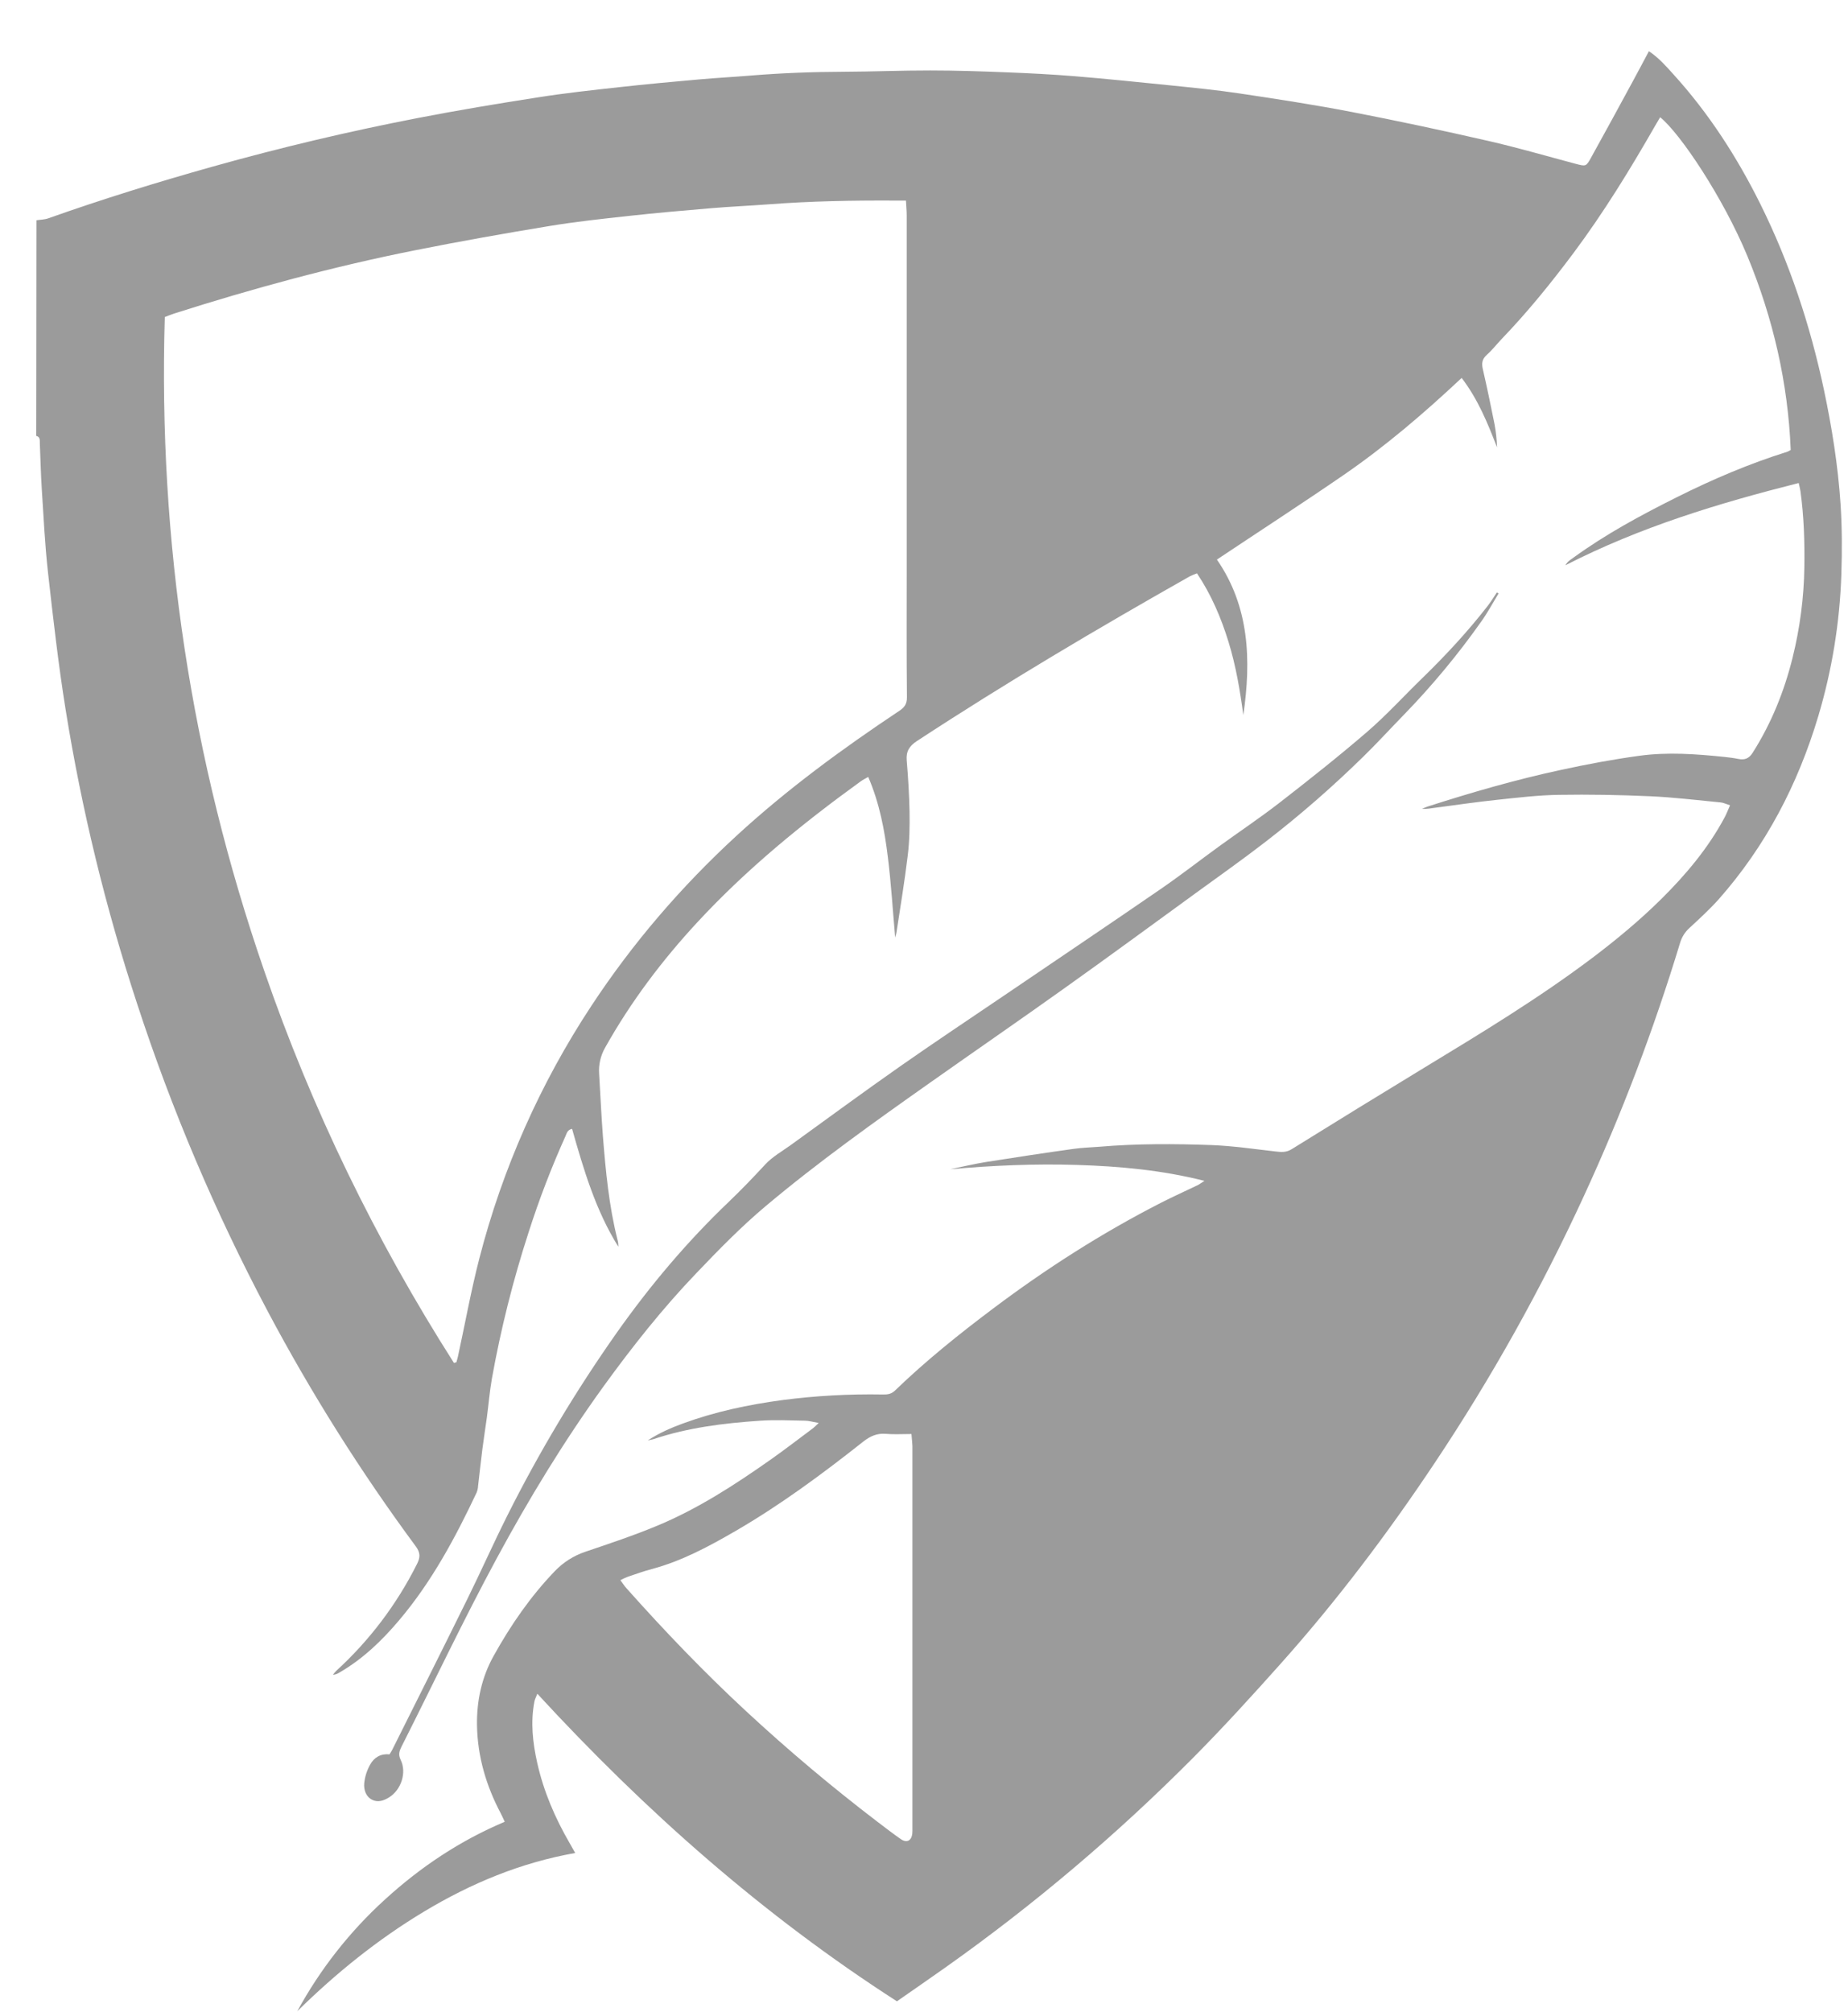 <svg width="34" height="37" viewBox="0 0 34 37" fill="none" xmlns="http://www.w3.org/2000/svg">
<path d="M0.671 4.051C0.743 4.04 0.819 4.04 0.887 4.016C1.885 3.662 2.895 3.35 3.914 3.064C5.154 2.716 6.406 2.419 7.67 2.174C8.411 2.03 9.157 1.906 9.903 1.79C10.398 1.712 10.897 1.658 11.396 1.603C11.882 1.549 12.371 1.504 12.859 1.461C13.175 1.433 13.492 1.416 13.808 1.39C14.378 1.343 14.949 1.322 15.521 1.32C16.053 1.318 16.584 1.295 17.116 1.296C17.59 1.296 18.064 1.312 18.537 1.331C18.946 1.347 19.355 1.368 19.764 1.401C20.344 1.449 20.923 1.508 21.502 1.567C21.938 1.612 22.375 1.654 22.808 1.719C23.498 1.822 24.188 1.928 24.872 2.06C25.71 2.222 26.546 2.401 27.378 2.591C27.918 2.714 28.451 2.87 28.986 3.012C29.177 3.062 29.181 3.066 29.273 2.899C29.534 2.43 29.789 1.959 30.045 1.488C30.142 1.31 30.236 1.131 30.337 0.942C30.521 1.065 30.654 1.219 30.789 1.368C31.439 2.084 31.959 2.89 32.389 3.756C32.926 4.838 33.303 5.977 33.555 7.159C33.703 7.857 33.816 8.56 33.863 9.272C33.891 9.697 33.892 10.126 33.878 10.552C33.85 11.441 33.707 12.322 33.453 13.173C33.078 14.426 32.487 15.56 31.621 16.54C31.455 16.726 31.269 16.895 31.086 17.065C31.004 17.137 30.944 17.232 30.912 17.337C30.429 18.929 29.838 20.486 29.142 21.995C28.357 23.702 27.439 25.344 26.398 26.904C25.534 28.2 24.597 29.441 23.561 30.601C23.038 31.187 22.509 31.768 21.956 32.325C20.553 33.737 19.034 35.024 17.413 36.173C17.116 36.384 16.814 36.591 16.502 36.809C14.048 35.231 11.882 33.32 9.886 31.152C9.86 31.22 9.839 31.257 9.832 31.297C9.759 31.678 9.801 32.055 9.885 32.428C10.003 32.951 10.212 33.437 10.48 33.899C10.512 33.953 10.542 34.008 10.583 34.081C9.578 34.259 8.666 34.64 7.806 35.156C6.952 35.669 6.181 36.291 5.469 36.992C5.889 36.221 6.434 35.526 7.082 34.937C7.735 34.341 8.459 33.856 9.286 33.507C9.258 33.449 9.24 33.402 9.216 33.358C8.947 32.851 8.786 32.312 8.776 31.734C8.769 31.283 8.862 30.849 9.083 30.454C9.396 29.891 9.759 29.364 10.205 28.9C10.362 28.735 10.556 28.612 10.771 28.54C11.22 28.388 11.671 28.238 12.108 28.055C12.849 27.745 13.521 27.308 14.177 26.847C14.438 26.663 14.691 26.468 14.947 26.277C14.979 26.254 15.006 26.225 15.063 26.172C14.96 26.154 14.885 26.131 14.81 26.13C14.532 26.125 14.254 26.112 13.976 26.131C13.314 26.176 12.656 26.257 12.021 26.47C11.999 26.477 11.976 26.48 11.918 26.492C12.14 26.35 12.348 26.261 12.56 26.183C13.154 25.965 13.768 25.835 14.393 25.751C15.007 25.671 15.624 25.637 16.242 25.648C16.325 25.65 16.397 25.642 16.464 25.578C17.029 25.032 17.641 24.541 18.268 24.07C19.244 23.336 20.269 22.68 21.356 22.124C21.577 22.011 21.805 21.909 22.029 21.801C22.063 21.785 22.093 21.761 22.16 21.719C21.364 21.518 20.593 21.451 19.817 21.426C19.039 21.401 18.261 21.436 17.483 21.505C17.703 21.46 17.921 21.407 18.142 21.372C18.677 21.287 19.212 21.206 19.749 21.131C19.909 21.108 20.071 21.104 20.232 21.091C20.919 21.033 21.608 21.036 22.295 21.061C22.686 21.076 23.075 21.134 23.465 21.178C23.569 21.19 23.661 21.2 23.762 21.138C24.575 20.633 25.39 20.132 26.208 19.635C27.259 18.997 28.311 18.36 29.296 17.618C29.741 17.282 30.171 16.925 30.568 16.532C31.019 16.085 31.427 15.6 31.73 15.034C31.765 14.969 31.791 14.899 31.83 14.811C31.758 14.789 31.706 14.762 31.653 14.758C31.222 14.717 30.792 14.664 30.36 14.645C29.8 14.62 29.239 14.61 28.679 14.619C28.299 14.625 27.92 14.671 27.541 14.711C27.163 14.751 26.787 14.806 26.409 14.856C26.33 14.866 26.251 14.883 26.164 14.876C26.195 14.863 26.225 14.848 26.257 14.837C27.066 14.577 27.882 14.341 28.712 14.162C29.191 14.058 29.674 13.967 30.159 13.901C30.68 13.829 31.206 13.868 31.729 13.922C31.815 13.931 31.901 13.942 31.985 13.959C32.1 13.982 32.179 13.951 32.246 13.845C32.59 13.303 32.827 12.716 32.981 12.094C33.116 11.549 33.189 10.991 33.197 10.43C33.204 9.961 33.189 9.496 33.125 9.033C33.119 8.989 33.106 8.945 33.093 8.884C31.616 9.257 30.177 9.692 28.8 10.397C28.844 10.322 28.898 10.293 28.945 10.259C29.543 9.824 30.191 9.475 30.849 9.146C31.508 8.816 32.183 8.528 32.886 8.308C32.907 8.299 32.927 8.288 32.946 8.276C32.896 7.043 32.623 5.857 32.151 4.715C31.702 3.632 30.912 2.453 30.544 2.156C30.515 2.207 30.486 2.255 30.457 2.304C29.993 3.114 29.506 3.909 28.948 4.656C28.536 5.207 28.104 5.74 27.627 6.236C27.535 6.333 27.452 6.44 27.353 6.528C27.266 6.606 27.257 6.686 27.282 6.792C27.359 7.128 27.43 7.465 27.497 7.803C27.523 7.943 27.538 8.086 27.543 8.228C27.372 7.788 27.197 7.351 26.892 6.951C26.197 7.603 25.486 8.21 24.718 8.738C23.953 9.264 23.175 9.768 22.389 10.292C22.988 11.159 23.022 12.14 22.875 13.153C22.814 12.696 22.738 12.244 22.602 11.804C22.466 11.363 22.287 10.94 22.022 10.545C21.977 10.561 21.932 10.58 21.889 10.601C20.188 11.563 18.506 12.558 16.869 13.63C16.732 13.72 16.668 13.818 16.682 13.985C16.708 14.299 16.728 14.614 16.734 14.929C16.738 15.197 16.734 15.468 16.701 15.733C16.644 16.208 16.565 16.681 16.493 17.154C16.487 17.185 16.479 17.215 16.47 17.245C16.427 16.767 16.397 16.264 16.335 15.764C16.274 15.265 16.182 14.773 15.974 14.29C15.918 14.322 15.873 14.343 15.833 14.373C14.763 15.146 13.742 15.98 12.84 16.952C12.185 17.658 11.607 18.423 11.134 19.267C11.05 19.414 11.011 19.582 11.023 19.752C11.047 20.136 11.063 20.521 11.093 20.906C11.144 21.54 11.203 22.174 11.359 22.795C11.372 22.838 11.378 22.884 11.376 22.93C10.959 22.262 10.739 21.516 10.525 20.762C10.438 20.781 10.427 20.845 10.405 20.894C10.147 21.468 9.92 22.057 9.728 22.657C9.441 23.54 9.214 24.441 9.05 25.356C9.009 25.591 8.989 25.83 8.958 26.067C8.931 26.262 8.9 26.457 8.875 26.653C8.846 26.878 8.823 27.104 8.796 27.329C8.794 27.37 8.785 27.41 8.771 27.448C8.377 28.284 7.941 29.095 7.342 29.802C7.025 30.177 6.673 30.515 6.245 30.762C6.209 30.786 6.168 30.8 6.126 30.804C6.143 30.779 6.162 30.756 6.183 30.734C6.794 30.177 7.299 29.51 7.671 28.768C7.734 28.645 7.737 28.559 7.648 28.439C6.634 27.067 5.722 25.619 4.921 24.109C3.962 22.3 3.159 20.411 2.523 18.462C1.943 16.698 1.503 14.891 1.208 13.056C1.073 12.215 0.977 11.367 0.882 10.52C0.826 10.015 0.802 9.507 0.769 9C0.751 8.72 0.745 8.44 0.733 8.16C0.73 8.105 0.746 8.037 0.667 8.017L0.671 4.051ZM8.352 25.068L8.397 25.055C8.407 25.017 8.419 24.98 8.427 24.942C8.557 24.343 8.666 23.739 8.819 23.146C9.245 21.492 9.943 19.921 10.881 18.499C11.641 17.345 12.534 16.307 13.548 15.374C14.479 14.518 15.494 13.774 16.543 13.076C16.637 13.014 16.687 12.952 16.686 12.826C16.678 12.036 16.682 11.246 16.682 10.457C16.682 8.292 16.682 6.128 16.682 3.963C16.682 3.877 16.673 3.791 16.668 3.689C16.588 3.689 16.526 3.689 16.463 3.689C15.688 3.685 14.915 3.699 14.142 3.758C13.791 3.785 13.439 3.799 13.089 3.829C12.583 3.871 12.078 3.916 11.573 3.971C11.08 4.025 10.586 4.078 10.097 4.159C9.271 4.295 8.448 4.441 7.628 4.605C6.131 4.903 4.661 5.303 3.206 5.766C3.147 5.785 3.089 5.81 3.032 5.831C2.909 9.96 3.518 13.966 4.859 17.849C5.737 20.398 6.907 22.801 8.352 25.068ZM16.769 26.375C16.596 26.375 16.446 26.385 16.297 26.372C16.136 26.358 16.01 26.415 15.886 26.512C15.129 27.11 14.355 27.683 13.52 28.166C13.033 28.448 12.538 28.713 11.991 28.859C11.841 28.899 11.693 28.952 11.546 29.002C11.501 29.02 11.457 29.041 11.414 29.063C11.457 29.121 11.488 29.17 11.526 29.212C12.227 29.999 12.956 30.759 13.728 31.474C14.504 32.193 15.312 32.873 16.153 33.514C16.292 33.619 16.429 33.726 16.572 33.825C16.684 33.903 16.773 33.855 16.785 33.718C16.788 33.689 16.787 33.66 16.787 33.63C16.787 31.285 16.787 28.939 16.787 26.594C16.785 26.532 16.776 26.469 16.769 26.374V26.375Z" fill="#9B9B9B"/>
<path d="M7.166 32.267C7.187 32.233 7.203 32.21 7.216 32.184C7.677 31.26 8.141 30.339 8.597 29.413C8.847 28.906 9.077 28.388 9.33 27.883C9.918 26.709 10.593 25.582 11.348 24.511C11.962 23.642 12.643 22.835 13.411 22.102C13.642 21.881 13.862 21.652 14.079 21.417C14.211 21.275 14.389 21.175 14.549 21.06C15.217 20.577 15.881 20.089 16.556 19.616C17.187 19.174 17.83 18.747 18.468 18.314C19.428 17.662 20.391 17.014 21.348 16.356C21.711 16.107 22.06 15.835 22.416 15.576C22.792 15.303 23.179 15.045 23.545 14.761C24.091 14.337 24.634 13.908 25.157 13.457C25.512 13.15 25.831 12.799 26.169 12.471C26.595 12.057 26.998 11.623 27.364 11.153C27.428 11.072 27.482 10.982 27.54 10.896L27.571 10.915C27.466 11.088 27.37 11.267 27.253 11.431C26.826 12.036 26.353 12.606 25.839 13.136C25.587 13.394 25.344 13.661 25.087 13.912C24.518 14.47 23.917 14.994 23.287 15.48C22.869 15.803 22.438 16.108 22.011 16.418C21.198 17.009 20.389 17.603 19.571 18.185C18.758 18.765 17.936 19.331 17.12 19.907C16.086 20.636 15.054 21.371 14.084 22.186C13.636 22.563 13.223 22.985 12.818 23.41C12.193 24.061 11.633 24.769 11.103 25.5C10.376 26.507 9.731 27.566 9.14 28.66C8.524 29.799 7.971 30.97 7.387 32.125C7.347 32.205 7.324 32.271 7.372 32.369C7.487 32.605 7.379 32.922 7.157 33.059C7.059 33.12 6.951 33.156 6.844 33.101C6.728 33.041 6.692 32.915 6.701 32.801C6.713 32.679 6.75 32.562 6.81 32.456C6.883 32.321 7.009 32.25 7.166 32.267Z" fill="#9B9B9B"/>
</svg>
